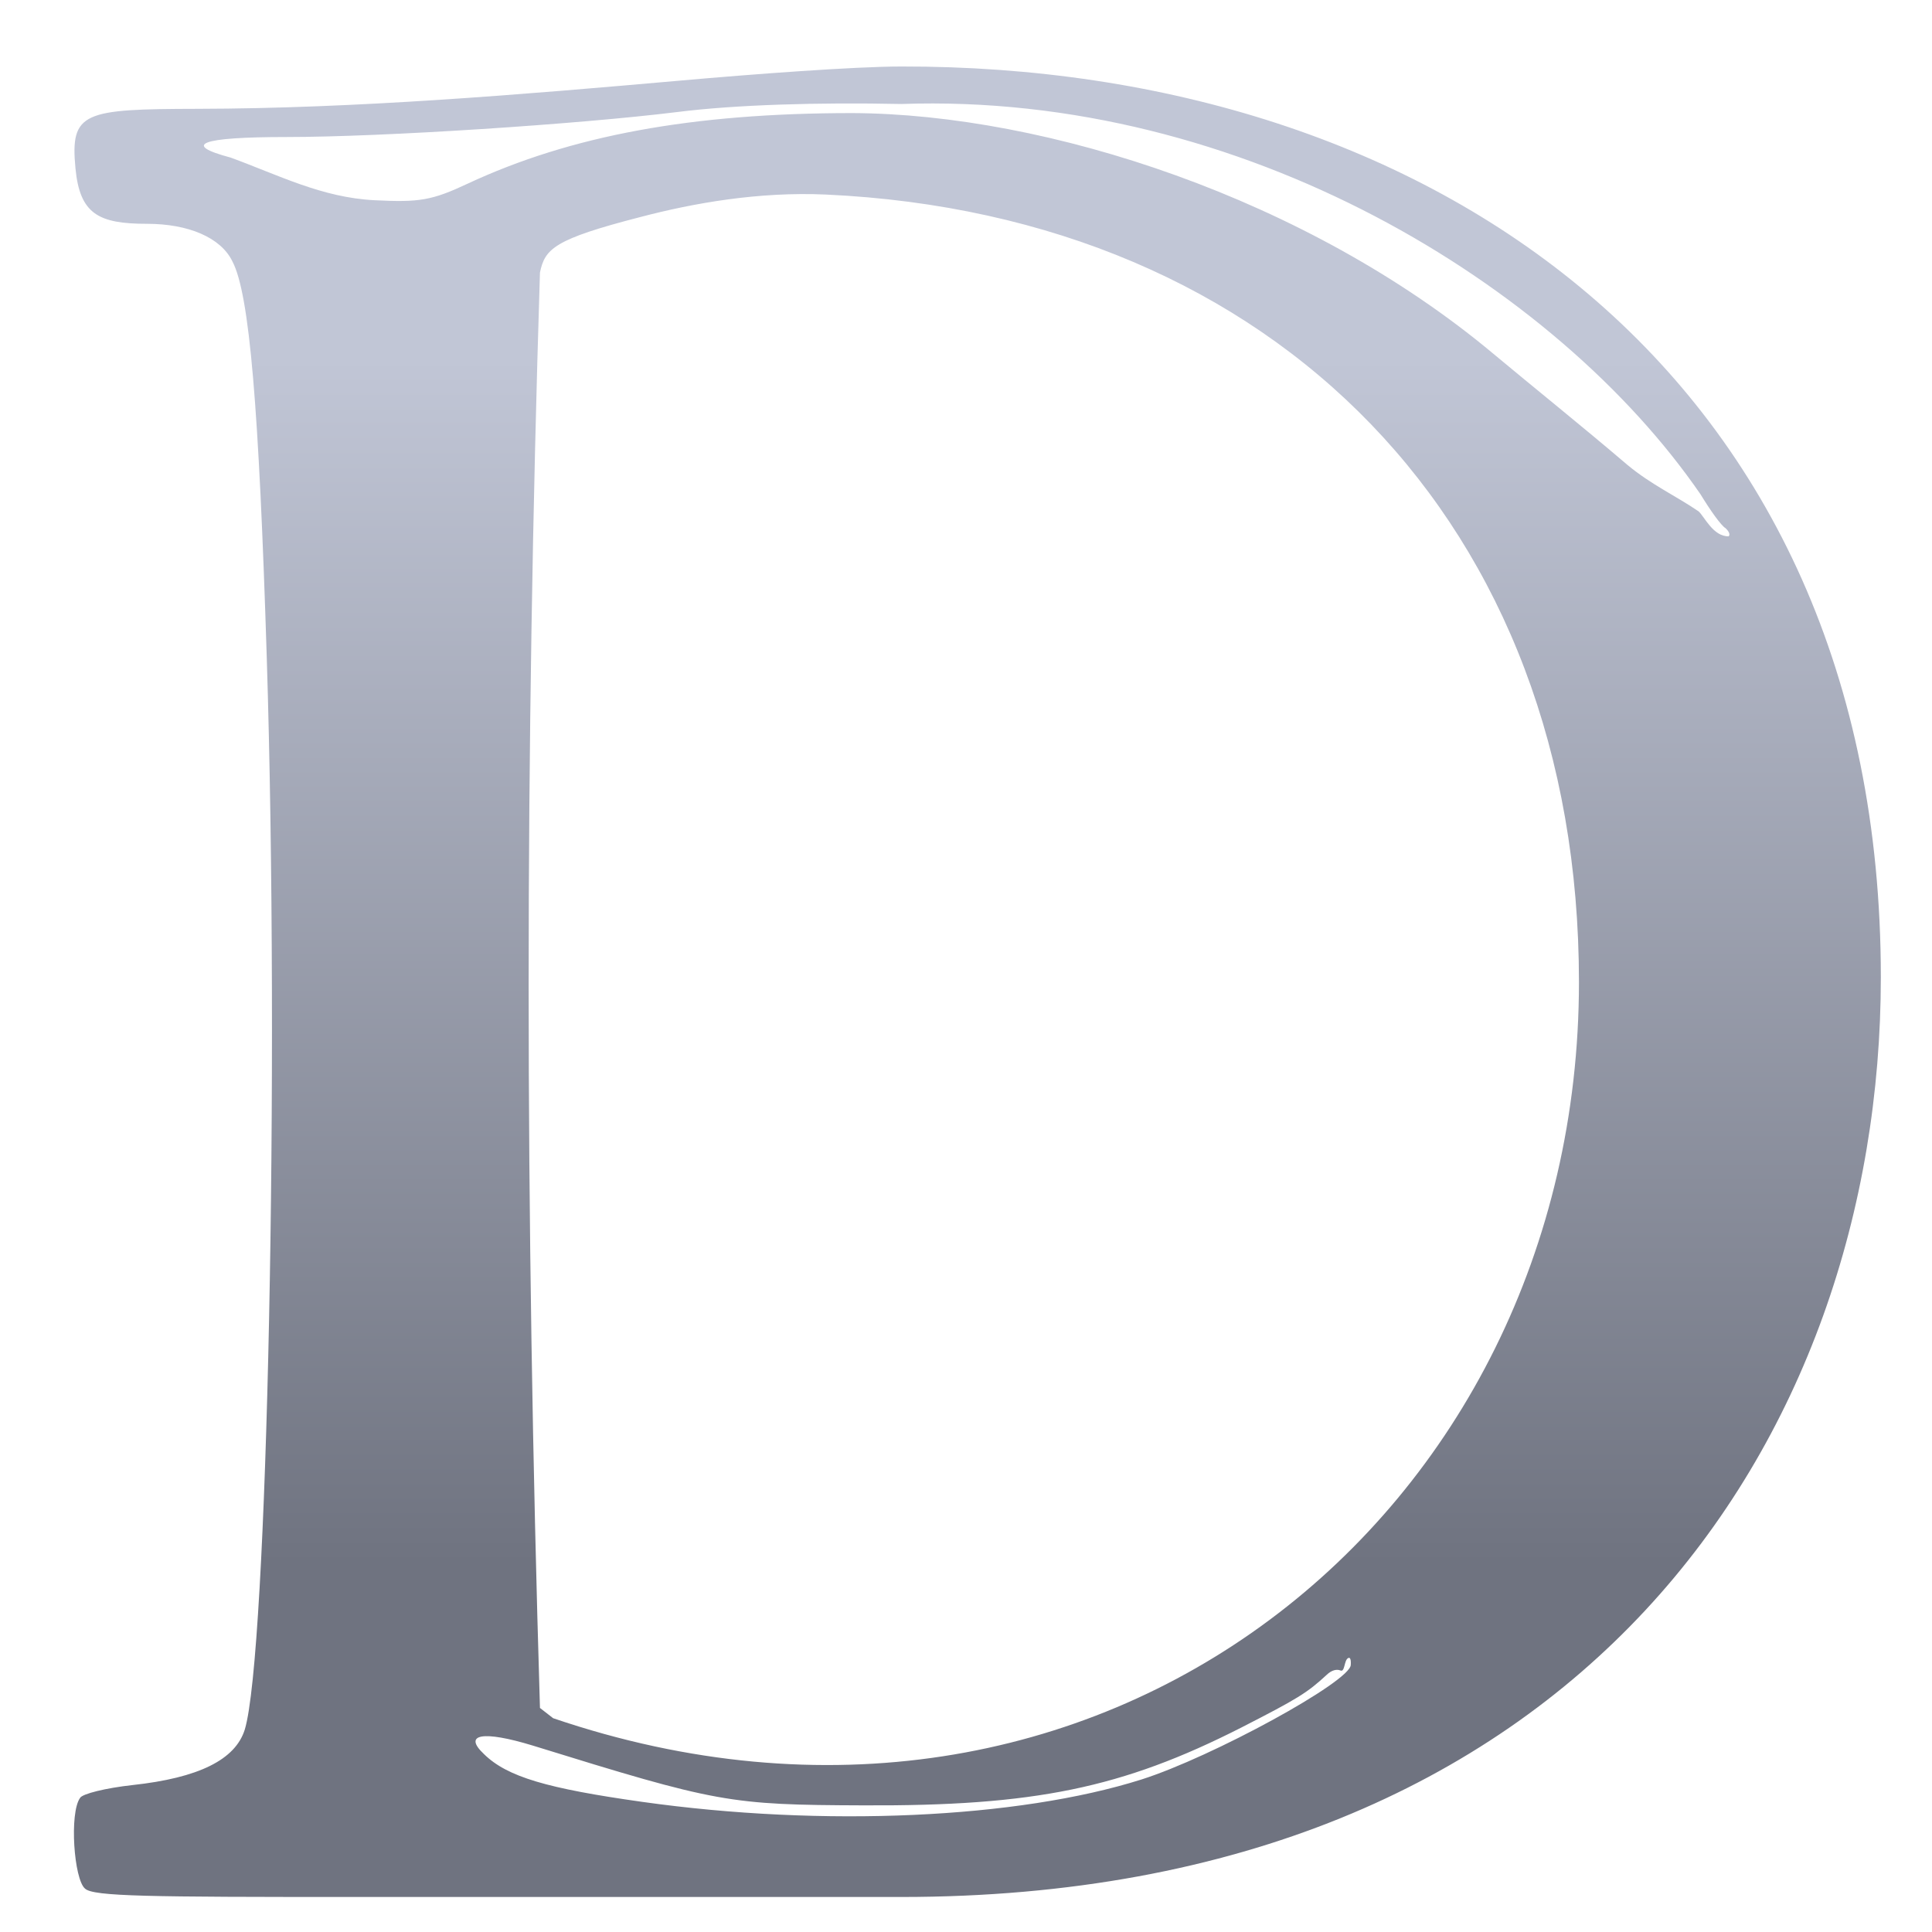 <svg xmlns="http://www.w3.org/2000/svg" xmlns:xlink="http://www.w3.org/1999/xlink" width="64" height="64" viewBox="0 0 64 64" version="1.1"><defs><linearGradient id="linear0" gradientUnits="userSpaceOnUse" x1="0" y1="0" x2="0" y2="1" gradientTransform="matrix(58.722,0,0,39.798,3.619,11.952)"><stop offset="0" style="stop-color:#c1c6d6;stop-opacity:1;"/><stop offset="1" style="stop-color:#6f7380;stop-opacity:1;"/></linearGradient></defs><g id="surface1"><path style=" stroke:none;fill-rule:nonzero;fill:url(#linear0);" d="M 29.859 2.203 C 28.297 2.203 24.891 2.461 22.598 2.664 C 17.246 3.137 11.809 3.594 6.539 3.605 C 2.766 3.613 2.32 3.703 2.5 5.578 C 2.645 7.09 3.262 7.414 4.871 7.414 C 6.238 7.414 7.316 7.867 7.699 8.66 C 8.266 9.734 8.578 13.508 8.836 21.75 C 9.262 35.375 8.859 54.82 8.109 57.293 C 7.797 58.293 6.582 58.895 4.387 59.133 C 3.508 59.23 2.723 59.422 2.652 59.559 C 2.293 60.062 2.449 62.254 2.816 62.562 C 3.09 62.824 4.918 62.84 11.742 62.84 L 29.859 62.84 C 52.305 62.84 62.305 47.684 62.305 32.371 C 62.305 12.312 47.316 2.168 29.859 2.203 M 29.859 3.445 C 41.145 3.047 51.562 9.438 56.332 16.375 C 56.656 16.906 57.012 17.41 57.16 17.496 C 57.266 17.594 57.324 17.703 57.266 17.766 C 56.75 17.781 56.453 17.098 56.266 16.938 C 55.535 16.438 54.699 16.055 53.922 15.41 C 52.332 14.055 50.812 12.84 49.465 11.715 C 43.305 6.566 34.676 3.773 28.234 3.746 C 22.922 3.746 18.902 4.492 15.488 6.086 C 14.305 6.641 13.891 6.707 12.414 6.633 C 10.66 6.547 9.223 5.797 7.637 5.219 C 6.004 4.785 6.645 4.539 9.488 4.539 C 12.691 4.539 19.184 4.113 22.438 3.711 C 24.359 3.469 27.098 3.387 29.859 3.445 Z M 27.363 6.445 C 42.262 7.133 52.305 17.367 52.305 32.527 C 52.305 50.215 36.328 63.047 18.324 56.918 L 17.887 56.578 C 17.387 40.105 17.387 24.945 17.887 9.027 C 18.051 8.242 18.352 7.926 21.207 7.191 C 22.969 6.727 25.137 6.344 27.363 6.445 Z M 44.652 54.93 C 44.77 54.859 44.746 55.125 44.746 55.148 C 44.758 55.691 40.148 58.207 37.809 58.949 C 33.719 60.242 27.273 60.535 21.266 59.688 C 18.129 59.246 16.805 58.863 16.035 58.109 C 15.32 57.438 16 57.32 17.648 57.824 C 23.77 59.719 24.141 59.789 28.602 59.805 C 34.262 59.832 37.176 59.234 41.121 57.227 C 42.992 56.27 43.301 56.078 43.945 55.484 C 44.129 55.305 44.301 55.293 44.402 55.336 C 44.555 55.402 44.52 55.012 44.652 54.93 Z M 44.652 54.93 "/></g></svg>
